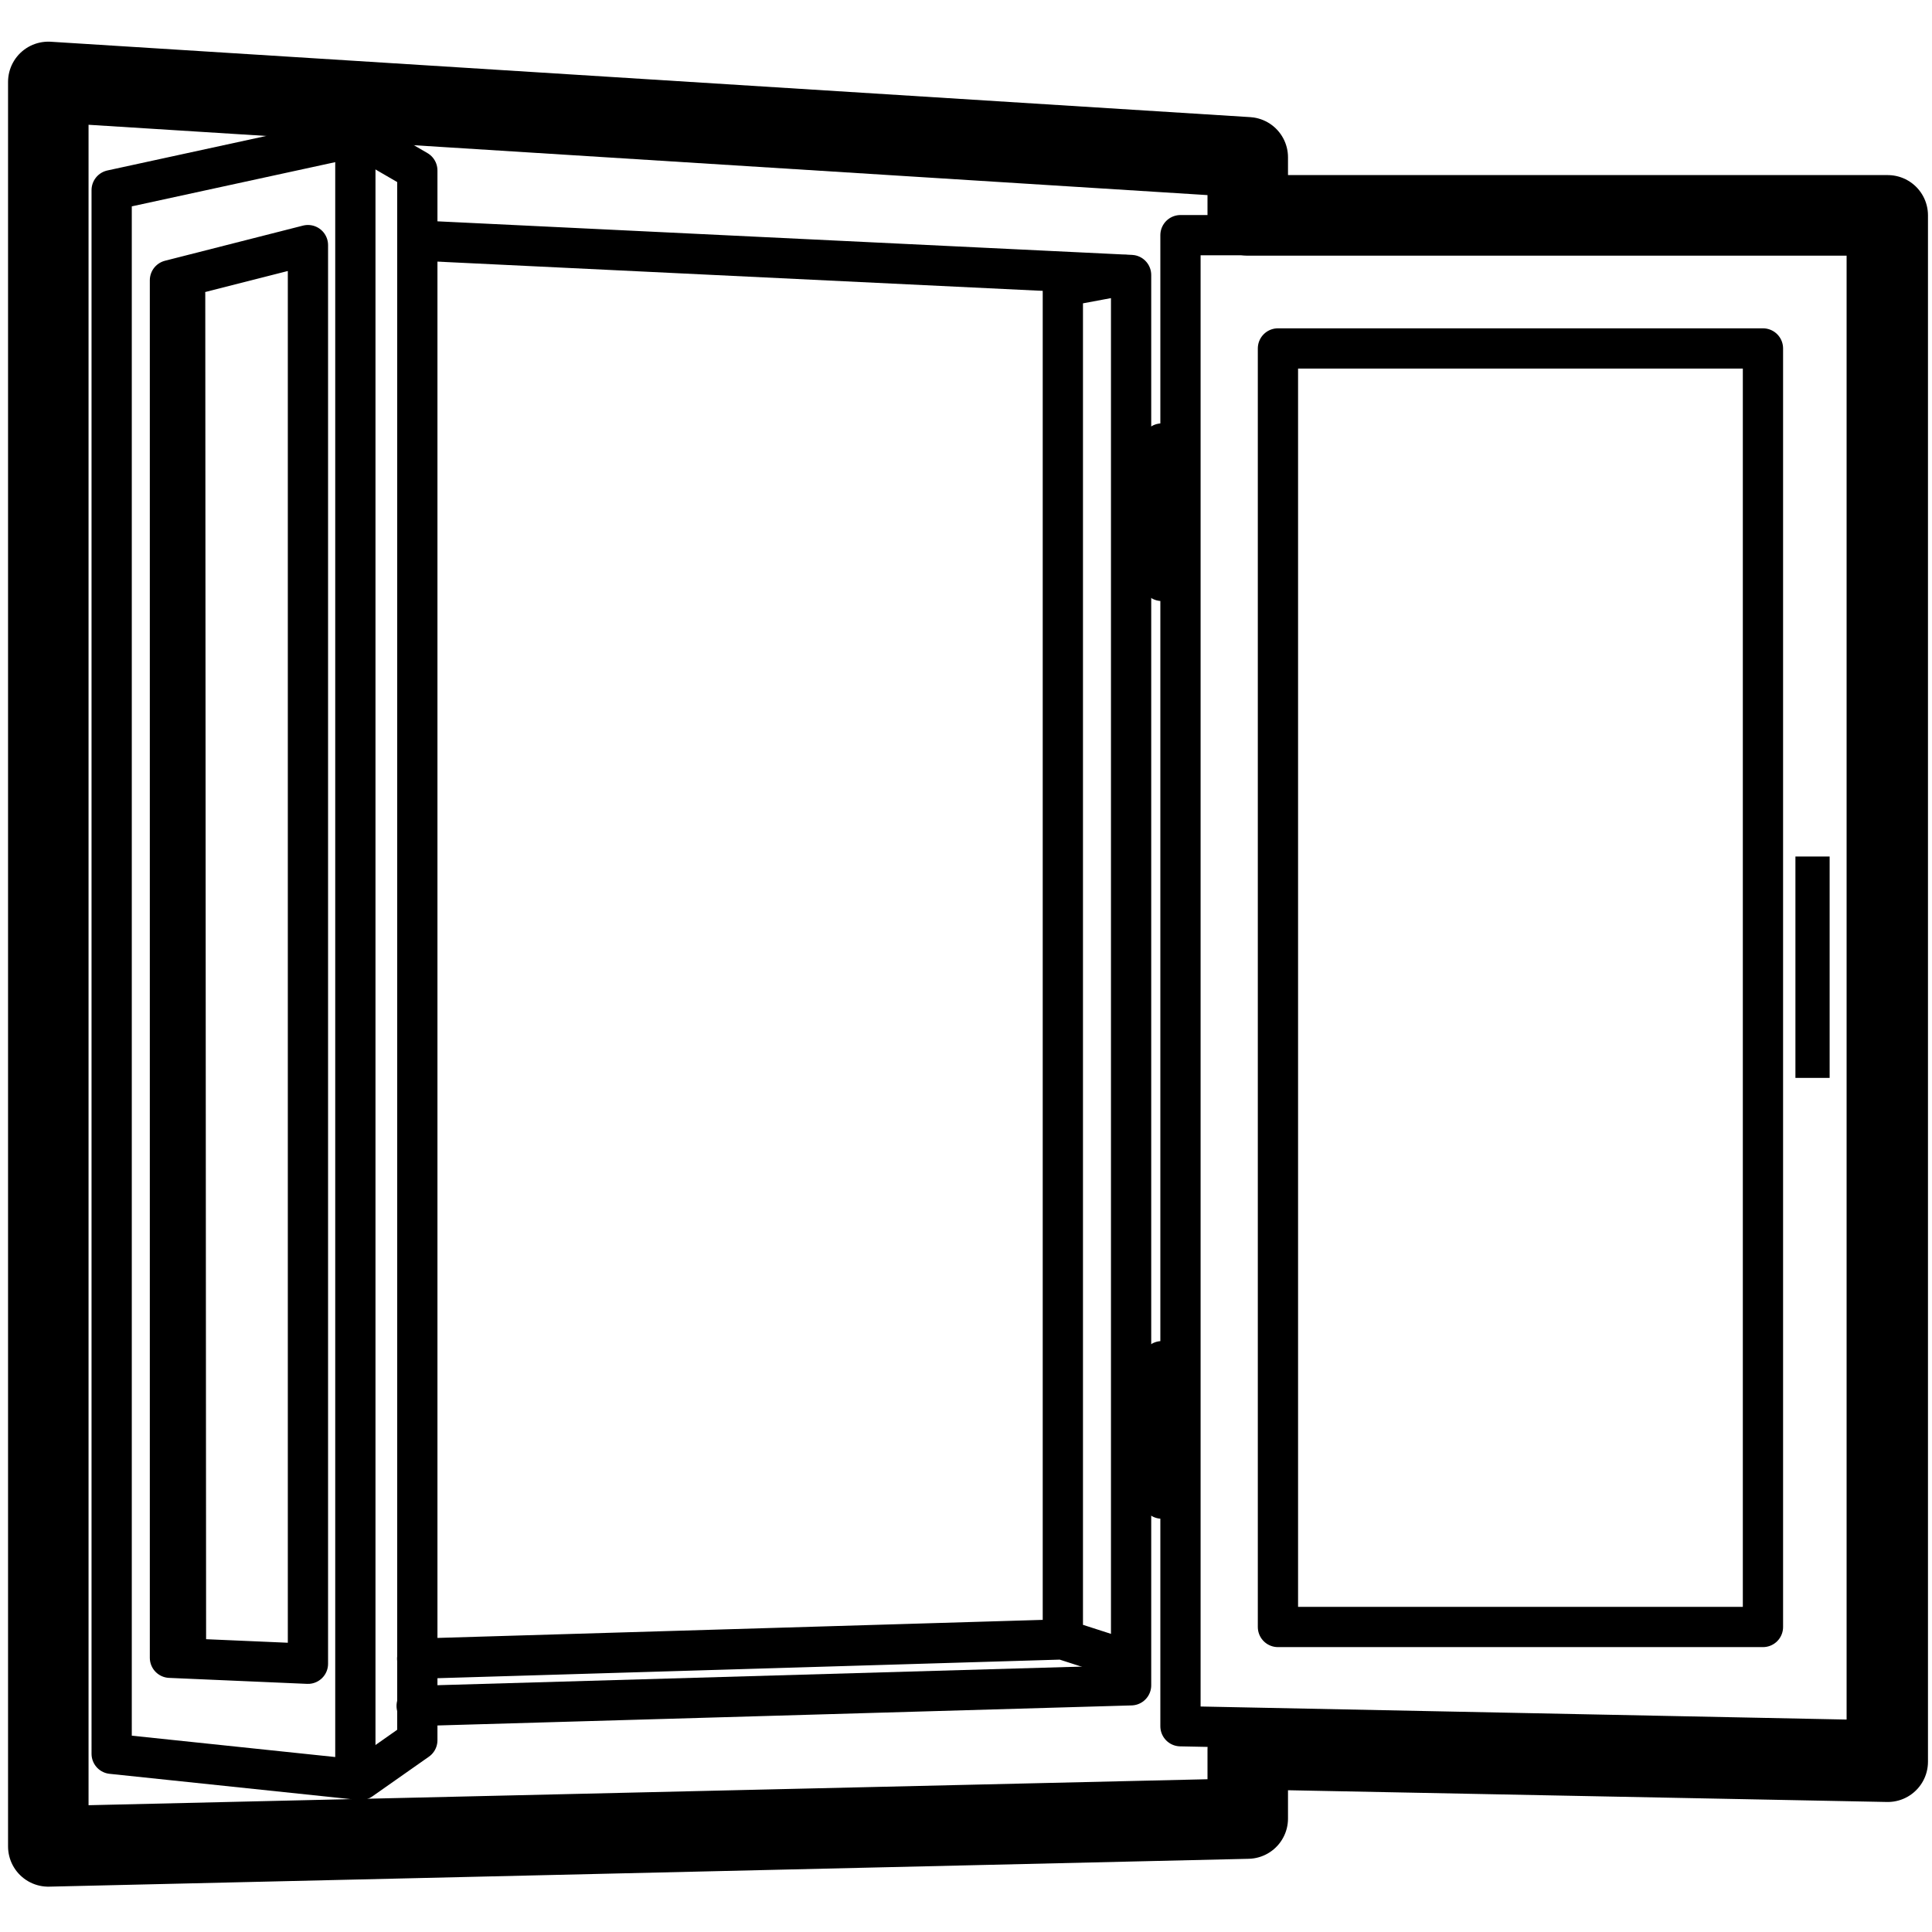 <svg viewBox="0 0 960 960" xmlns="http://www.w3.org/2000/svg"><g fill="none" fill-rule="evenodd"><path d="m24 40.703 596 37.46V107h318v768.396l-318-6.232v34.469L24 917.47z" stroke="#000" stroke-linejoin="round" stroke-width="40"/><path d="m178.24 67.802 29.126 16.908v780.001l-28.112 19.733-123.77-12.99V94.479z" stroke="#000" stroke-linecap="round" stroke-linejoin="round" stroke-width="20"/><path d="m208.547 119.56 353.489 17.084v700.772l-355 10.256M927.57 116.85v747.79l-341-6.886V116.85z" stroke="#000" stroke-linecap="round" stroke-linejoin="round" stroke-width="20"/><path d="M876.003 808.438h-241V173.14h241z" stroke="#000" stroke-linecap="round" stroke-linejoin="round" stroke-width="20"/><path d="M892.136 425.601v110h17v-110z" fill="#000"/><path d="m559.124 824.644-31-9.991v-672.24l31-5.77m-30.877 677.963-320.95 9.579M176.574 78.398v795.71m-23.559-47.396-68.569-2.97V139.256l68.569-17.463zm424.29-150.334v68.275m0-524.275v68.275M92 146l.411 668.967" stroke="#000" stroke-linejoin="round" stroke-linecap="round" stroke-width="20"/></g></svg>